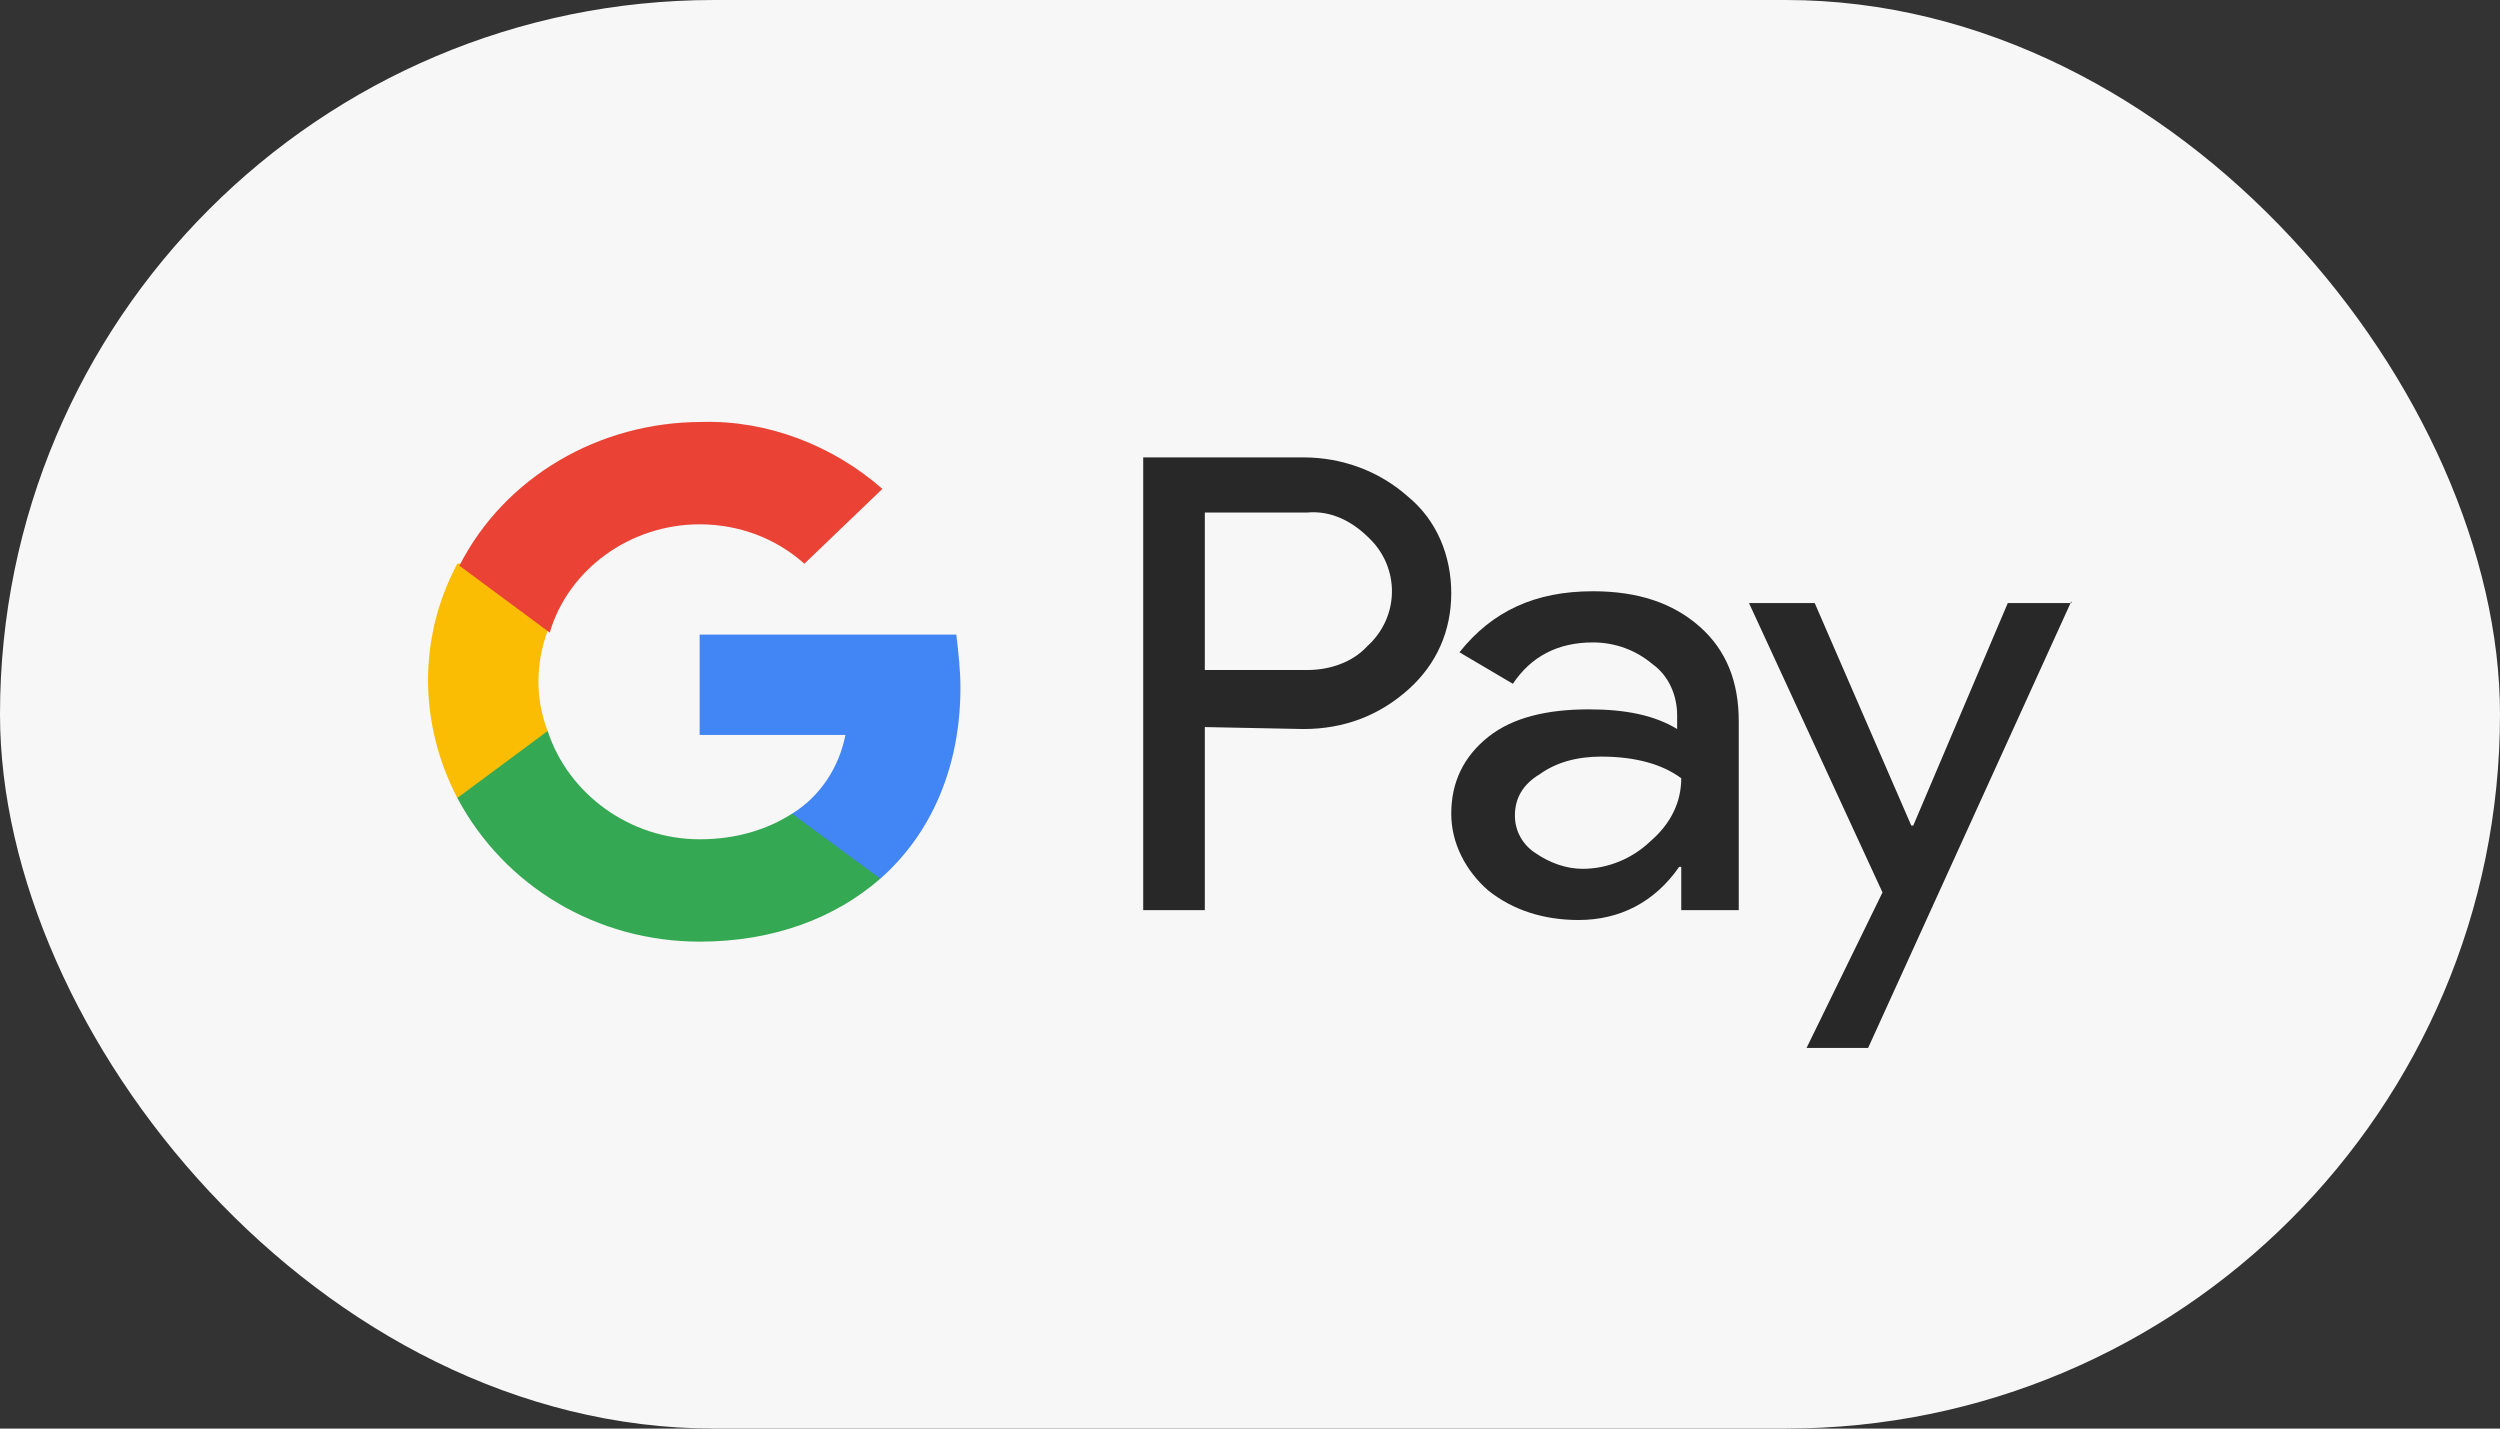 <svg width="70" height="40" viewBox="0 0 70 40" fill="none" xmlns="http://www.w3.org/2000/svg">
<rect x="0" y="0" width="70" height="40" fill="#333333" stroke="none"/>
<rect width="70" height="40" rx="20" fill="#F7F7F7"/>
<g clip-path="url(#clip0_2001_779)">
<path d="M33.735 20.358V25.484H32.01V12.807H36.495C37.587 12.807 38.623 13.193 39.428 13.909C40.233 14.571 40.635 15.563 40.635 16.61C40.635 17.657 40.233 18.595 39.428 19.311C38.623 20.028 37.645 20.413 36.495 20.413L33.735 20.358ZM33.735 14.35V18.76H36.61C37.242 18.76 37.875 18.539 38.278 18.099C39.197 17.272 39.197 15.894 38.335 15.067L38.278 15.012C37.818 14.571 37.242 14.295 36.61 14.35H33.735Z" fill="#282828"/>
<path d="M44.602 16.555C45.867 16.555 46.845 16.886 47.593 17.547C48.34 18.209 48.685 19.091 48.685 20.193V25.484H47.075V24.272H47.017C46.328 25.264 45.35 25.76 44.2 25.76C43.222 25.76 42.36 25.484 41.67 24.933C41.038 24.382 40.635 23.61 40.635 22.784C40.635 21.902 40.98 21.185 41.67 20.634C42.36 20.083 43.337 19.862 44.487 19.862C45.523 19.862 46.328 20.028 46.96 20.413V20.028C46.96 19.476 46.73 18.925 46.27 18.595C45.81 18.209 45.235 17.988 44.602 17.988C43.625 17.988 42.877 18.374 42.36 19.146L40.865 18.264C41.785 17.106 42.992 16.555 44.602 16.555ZM42.417 22.839C42.417 23.28 42.648 23.665 42.992 23.886C43.395 24.162 43.855 24.327 44.315 24.327C45.005 24.327 45.695 24.051 46.212 23.555C46.788 23.059 47.075 22.453 47.075 21.791C46.557 21.406 45.81 21.185 44.833 21.185C44.142 21.185 43.568 21.351 43.108 21.681C42.648 21.957 42.417 22.343 42.417 22.839Z" fill="#282828"/>
<path d="M58 16.831L52.307 29.343H50.583L52.71 24.988L48.972 16.886H50.812L53.515 23.114H53.572L56.218 16.886H58V16.831Z" fill="#282828"/>
<path d="M26.892 19.256C26.892 18.76 26.835 18.264 26.777 17.768H19.59V20.579H23.672C23.5 21.461 22.983 22.288 22.177 22.784V24.602H24.65C26.087 23.335 26.892 21.461 26.892 19.256Z" fill="#4285F4"/>
<path d="M19.59 26.366C21.66 26.366 23.385 25.705 24.65 24.602L22.177 22.784C21.488 23.224 20.625 23.5 19.59 23.5C17.635 23.5 15.91 22.232 15.335 20.468H12.805V22.343C14.127 24.823 16.715 26.366 19.59 26.366Z" fill="#34A853"/>
<path d="M15.335 20.468C14.99 19.587 14.99 18.595 15.335 17.657V15.783H12.805C11.713 17.823 11.713 20.248 12.805 22.343L15.335 20.468Z" fill="#FBBC04"/>
<path d="M19.59 14.681C20.683 14.681 21.718 15.067 22.523 15.784L24.707 13.689C23.328 12.476 21.488 11.76 19.648 11.815C16.773 11.815 14.127 13.358 12.863 15.839L15.393 17.713C15.91 15.949 17.635 14.681 19.59 14.681Z" fill="#EA4335"/>
</g>
<defs>
<clipPath id="clip0_2001_779">
<rect width="46" height="21" fill="white" transform="translate(12 9.5)"/>
</clipPath>
</defs>
</svg>
